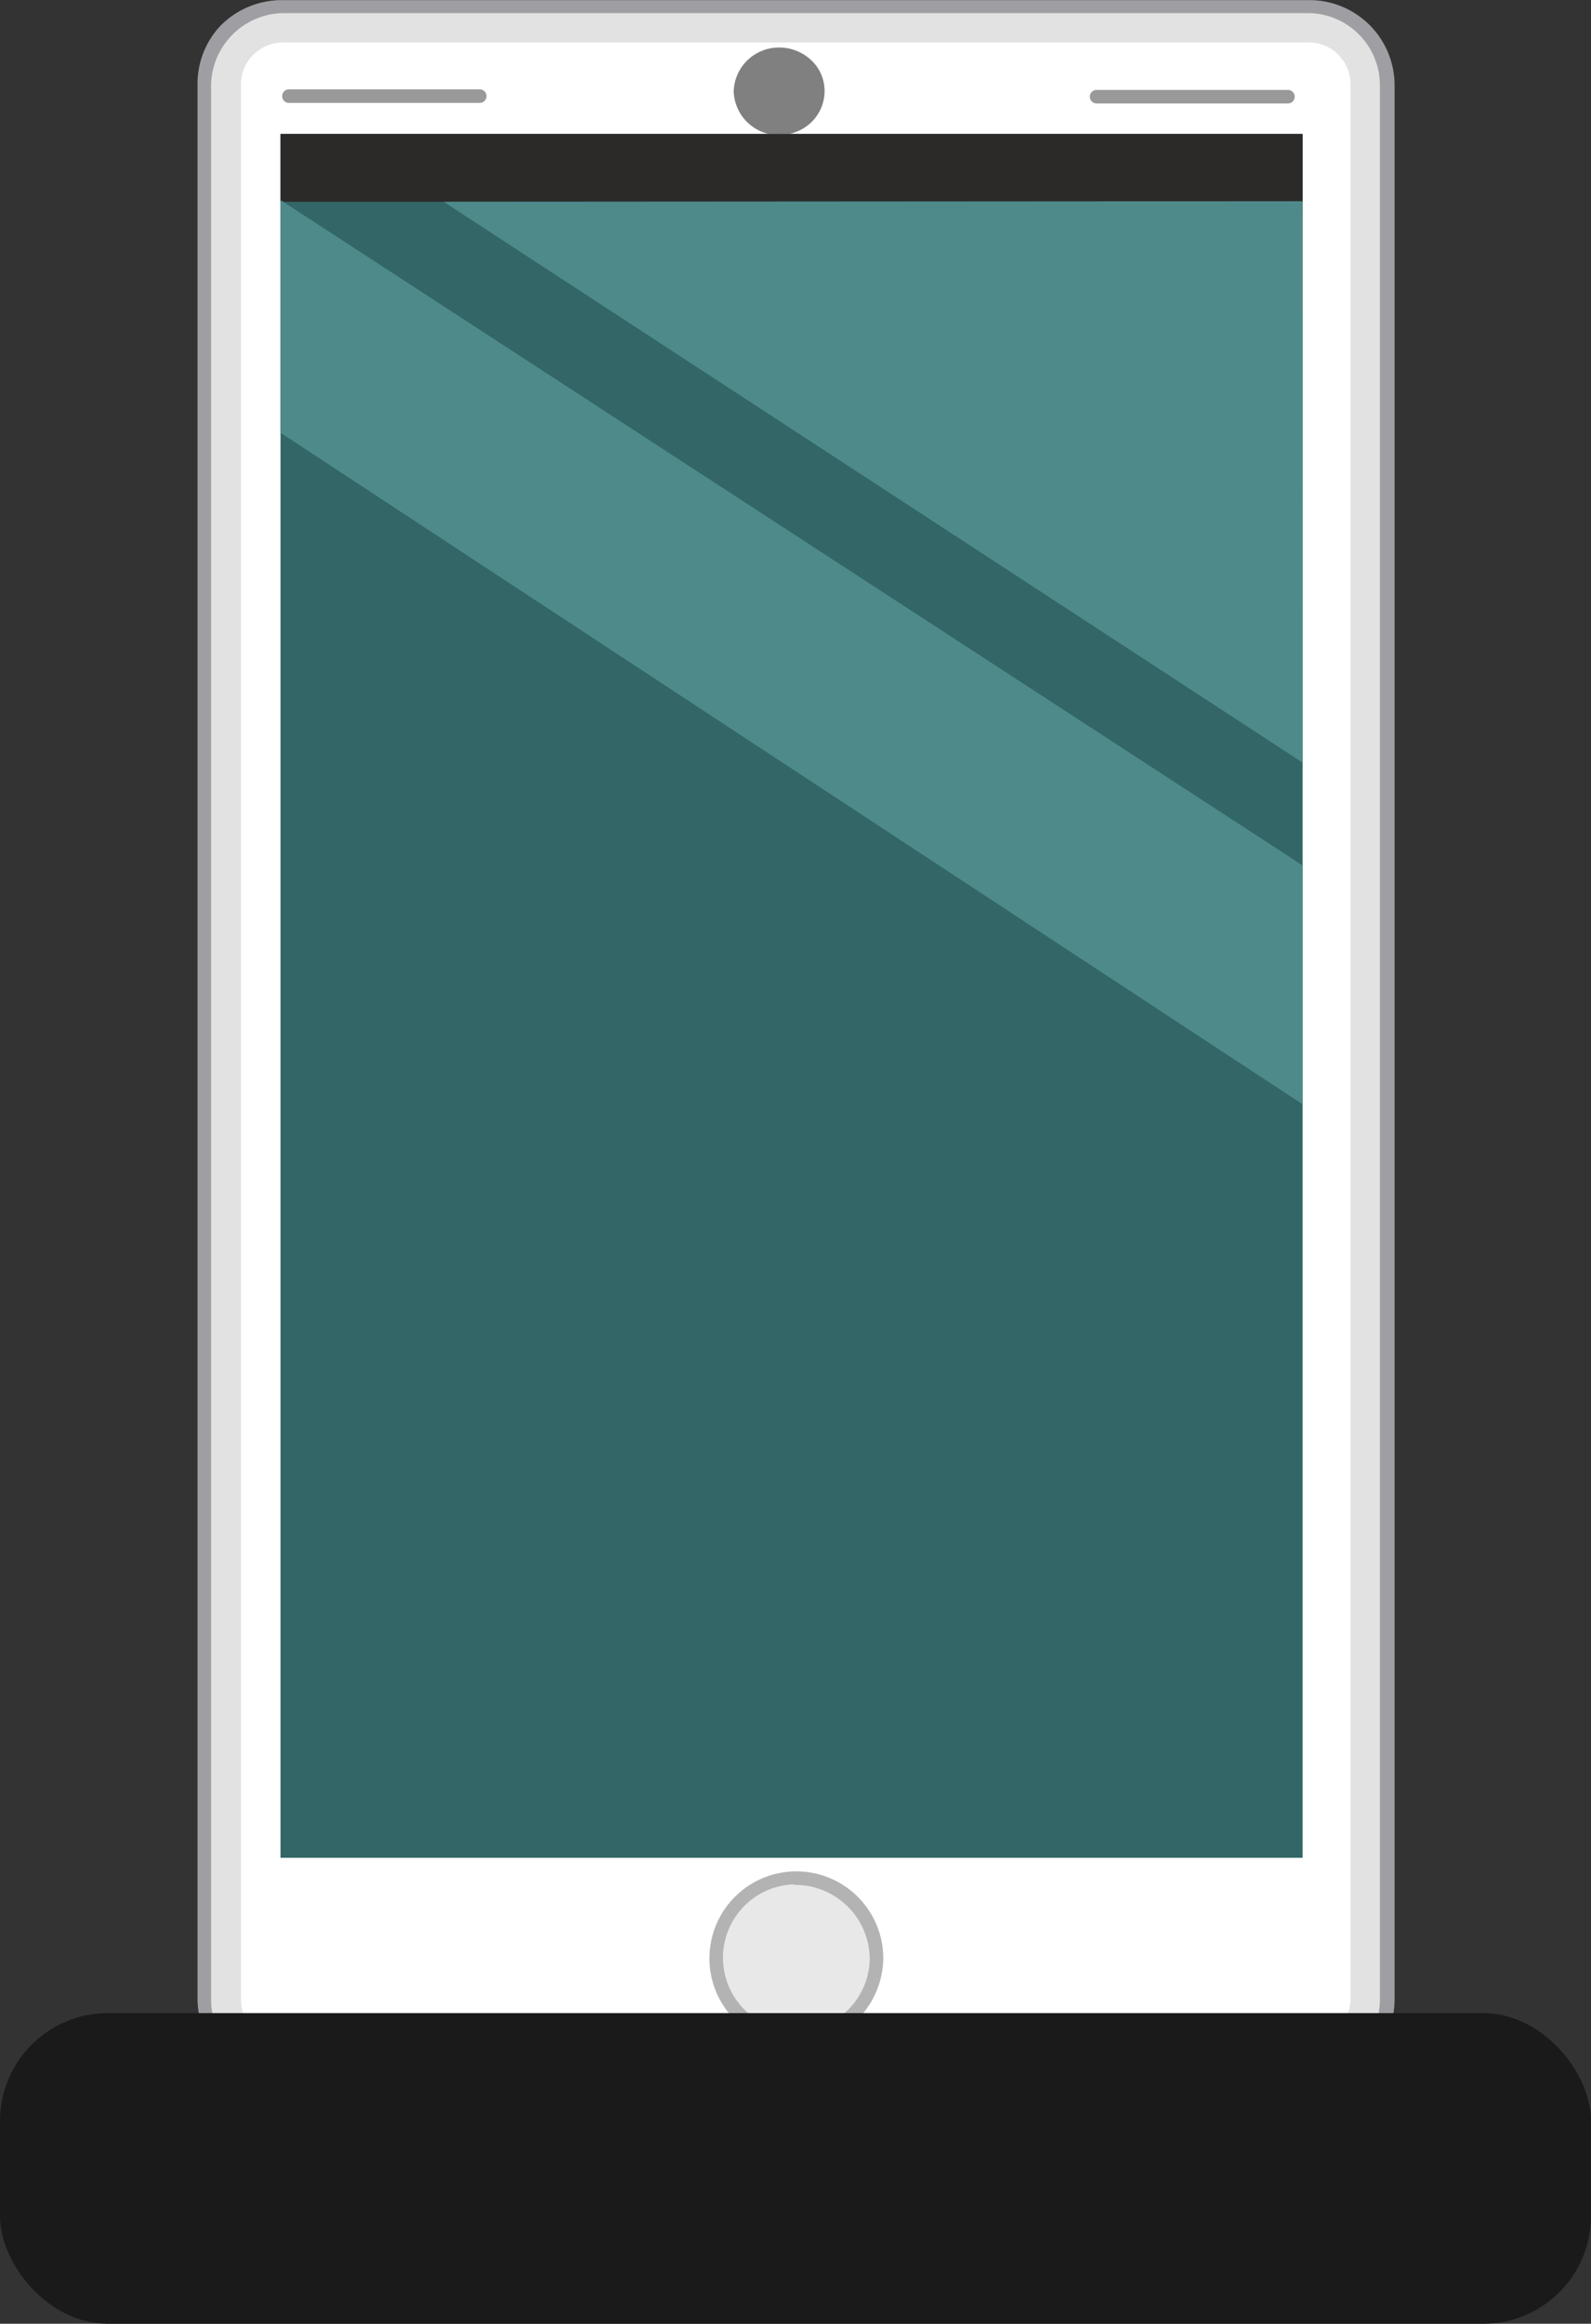 <svg xmlns="http://www.w3.org/2000/svg" viewBox="0 -0.002 28.19 41.142"><rect x="0" y="-0.002" width="28.19" height="41.142" fill="#333333" stroke="none"/><title>Depositphotos_66210365_12</title><g data-name="Layer 2"><g data-name="Layer 1"><path d="M5 .21h18.21a1.3 1.3 0 0 1 .92.38 1.29 1.29 0 0 1 .38.92v33.88a1.3 1.3 0 0 1-1.3 1.3H5a1.3 1.3 0 0 1-.92-.38 1.29 1.29 0 0 1-.38-.92V1.51a1.3 1.3 0 0 1 .35-.92A1.3 1.3 0 0 1 5 .21zm18.21.23H5a1.06 1.06 0 0 0-.75.31 1.06 1.06 0 0 0-.31.75v33.89a1.06 1.06 0 0 0 .31.75 1.06 1.06 0 0 0 .75.31h18.22a1.06 1.06 0 0 0 1.06-1.06V1.5A1.06 1.06 0 0 0 24 .75a1.06 1.06 0 0 0-.79-.31z" fill="#fbfbfd" fill-rule="evenodd"/><path d="M23.92 36.71a1.51 1.51 0 0 1-.7.17H5a1.5 1.5 0 0 1-1.5-1.5V1.51A1.5 1.5 0 0 1 3.91.45 1.53 1.53 0 0 1 5 0h18.21a1.51 1.51 0 0 1 1.5 1.5v33.89a1.49 1.49 0 0 1-.44 1.06 1.5 1.5 0 0 1-.35.26zM4.57.75a.89.89 0 0 0-.21.15.85.85 0 0 0-.25.61v33.88a.86.86 0 0 0 .86.86h18.25a.86.86 0 0 0 .86-.86V1.5a.84.84 0 0 0-.26-.6.85.85 0 0 0-.57-.21H5a.85.85 0 0 0-.43.06z" fill="#9f9fa3"/><path d="M5 .49h18.18a1 1 0 0 1 1 1v33.9a1 1 0 0 1-1 1H5a1 1 0 0 1-1-1V1.5A1 1 0 0 1 5 .49z" fill="#fff" fill-rule="evenodd"/><path d="M23.78 36.52a1.25 1.25 0 0 1-.59.15H5a1.27 1.27 0 0 1-1.26-1.27V1.5A1.3 1.3 0 0 1 5 .23h18.18a1.28 1.28 0 0 1 1.27 1.27v33.9a1.27 1.27 0 0 1-.67 1.12zM4.66.84a.74.74 0 0 0-.39.66v33.9a.74.74 0 0 0 .74.74h18.18a.77.77 0 0 0 .74-.74V1.49a.74.74 0 0 0-.74-.74H5a.73.73 0 0 0-.34.09z" fill="#e2e2e2"/><path fill="#366" d="M4.97 2.37h18.11v30.52H4.97z"/><path d="M19.43 1.59h3.39a.12.12 0 0 1 .12.12.12.12 0 0 1-.12.12h-3.39a.12.12 0 0 1-.12-.12.12.12 0 0 1 .12-.12z" fill="#999" fill-rule="evenodd"/><path d="M5.11 1.58H8.5a.12.12 0 0 1 .12.12.12.12 0 0 1-.12.12H5.11A.12.12 0 0 1 5 1.71a.12.12 0 0 1 .11-.13z" fill="#999" fill-rule="evenodd"/><ellipse cx="13.81" cy="1.61" rx=".28" ry=".24" fill="#999"/><path d="M14.2 2.29a.84.84 0 0 1-.39.1.8.8 0 0 1-.81-.78.8.8 0 0 1 .81-.77.82.82 0 0 1 .58.24.74.74 0 0 1 .22.54.77.77 0 0 1-.41.67z" fill="gray"/><ellipse cx="14.07" cy="34.67" rx="1.46" ry="1.42" fill="#e8e8e8"/><path d="M14.07 36.21a1.54 1.54 0 1 1 1.58-1.54 1.56 1.56 0 0 1-1.58 1.54zm0-2.85a1.3 1.3 0 1 0 1.34 1.3 1.32 1.32 0 0 0-1.34-1.29z" fill="#b3b3b3"/><path fill="#2b2a29" d="M4.97 2.37h18.11v1.2H4.97z"/><path fill="#4e8a8a" fill-rule="evenodd" d="M7.86 3.57l15.22 9.93-.01-9.94-15.21.01z"/><path fill="#4e8a8a" fill-rule="evenodd" d="M23.08 15.32L4.97 3.54v4.12l18.11 11.89v-4.23z"/><rect y="35.64" width="28.19" height="5.5" rx="1.91" ry="1.91" fill="#1a1a1a"/></g></g></svg>